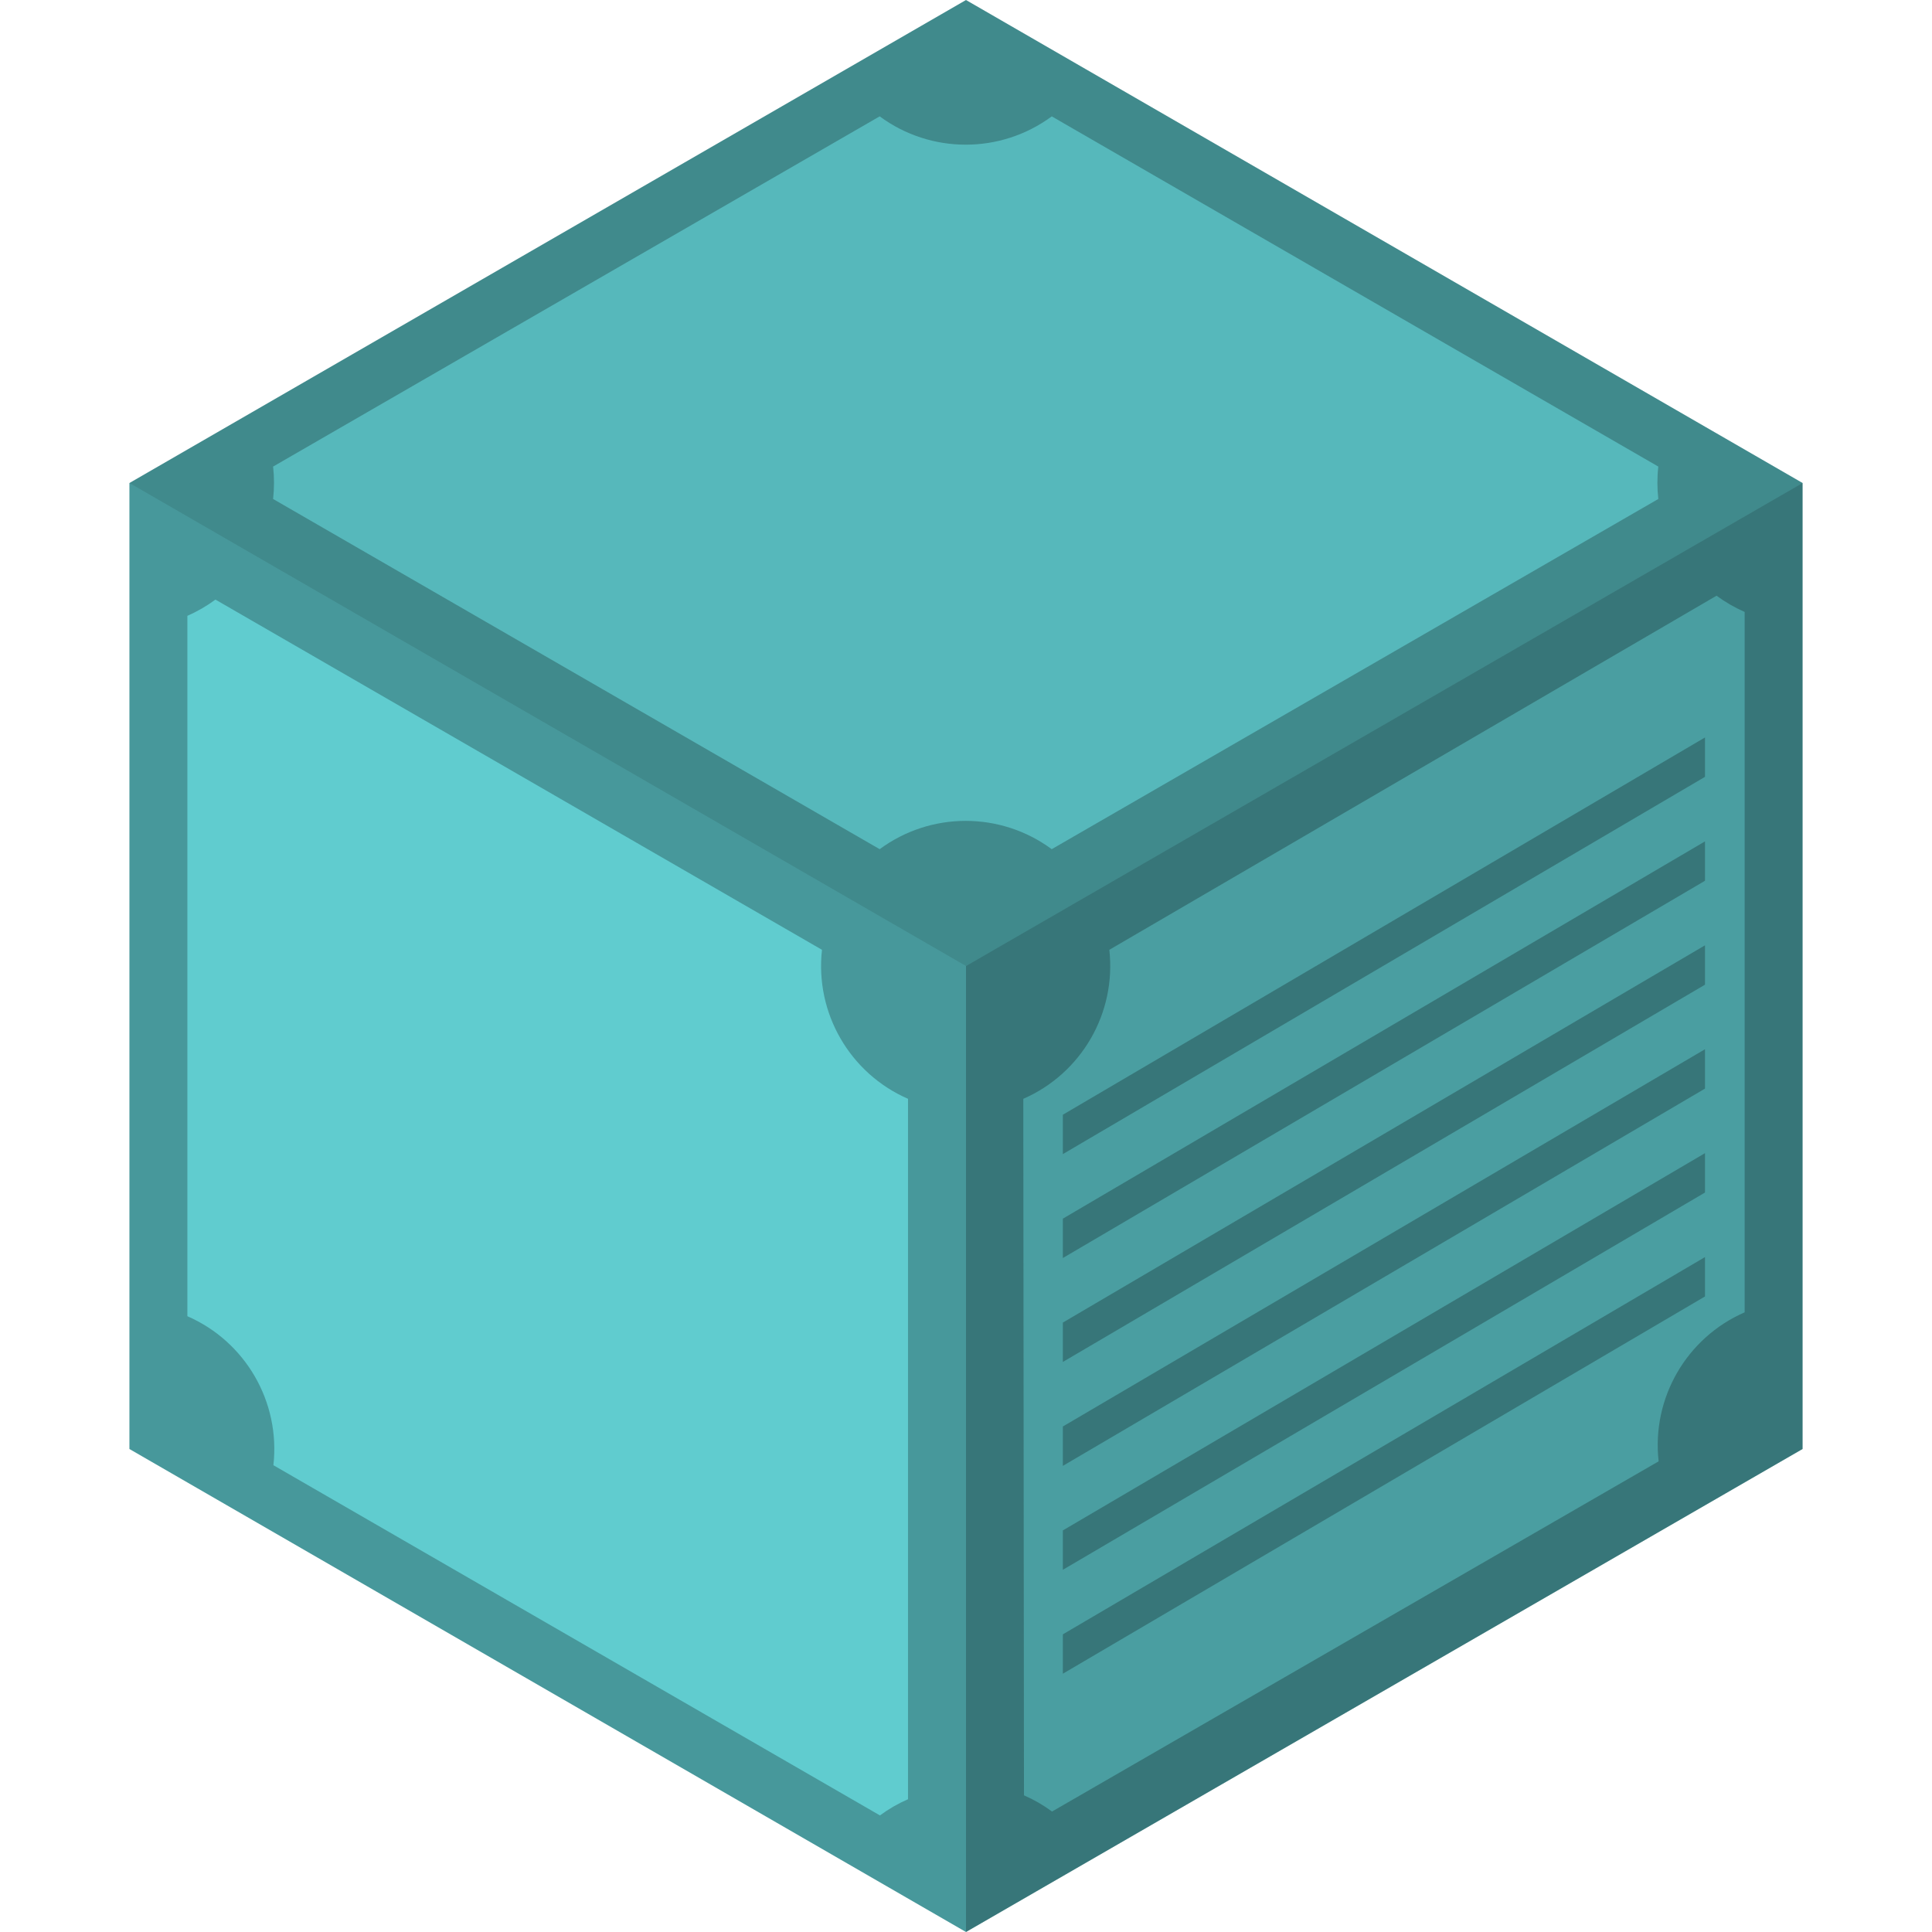 <?xml version="1.0" encoding="UTF-8" standalone="no"?>
<svg
   xmlns:dc="http://purl.org/dc/elements/1.1/"
   xmlns:cc="http://creativecommons.org/ns#"
   xmlns:rdf="http://www.w3.org/1999/02/22-rdf-syntax-ns#"
   xmlns:svg="http://www.w3.org/2000/svg"
   xmlns="http://www.w3.org/2000/svg"
   xmlns:sodipodi="http://sodipodi.sourceforge.net/DTD/sodipodi-0.dtd"
   xmlns:inkscape="http://www.inkscape.org/namespaces/inkscape"
   style="enable-background:new"
   height="512"
   width="512"
   version="1.1"
   viewBox="0 0 512 512"
   id="svg4589"
   sodipodi:docname="logo.svg"
   inkscape:version="0.92.1 r15371"
   inkscape:export-filename="/tmp/logo.png"
   inkscape:export-xdpi="93.75"
   inkscape:export-ydpi="93.75">
  <sodipodi:namedview
     pagecolor="#ffffff"
     bordercolor="#666666"
     borderopacity="1"
     objecttolerance="10"
     gridtolerance="10"
     guidetolerance="10"
     inkscape:pageopacity="0"
     inkscape:pageshadow="2"
     inkscape:window-width="1920"
     inkscape:window-height="1031"
     id="namedview4591"
     showgrid="false"
     inkscape:zoom="0.828125"
     inkscape:cx="613.63573"
     inkscape:cy="194.73486"
     inkscape:window-x="0"
     inkscape:window-y="25"
     inkscape:window-maximized="1"
     inkscape:current-layer="svg4589" />
  <defs
     id="defs4573">
    <linearGradient
       id="b"
       y2="771.51"
       gradientUnits="userSpaceOnUse"
       x2="527.72"
       y1="771.51"
       x1="84.315">
      <stop
         stop-color="#4a9ea1"
         offset="0"
         id="stop4567" />
    </linearGradient>
    <linearGradient
       id="a"
       y2="771.48"
       gradientUnits="userSpaceOnUse"
       x2="512.36"
       y1="771.48"
       x1="99.675">
      <stop
         stop-color="#63d3d7"
         offset="0"
         id="stop4570" />
    </linearGradient>
  </defs>
  <g
     transform="translate(-50.017 -515.51)"
     id="g4579">
    <path
       d="m84.315 899.51 221.7 128 221.7-128v-256l-221.7-127.99-221.7 128z"
       fill="url(#b)"
       id="path4575" />
    <path
       fill="url(#a)"
       d="m283.13 546.35-160.74 92.806c0.321 2.854 0.321 5.735 0 8.589l160.75 92.806c13.554-10.001 32.043-10.001 45.597 0l160.75-92.807c-0.321-2.854-0.323-5.734-0.001-8.588l-160.74-92.806c-13.554 10.001-32.044 10.001-45.599 0zm221.79 127.03-160.92 93.84c1.884 16.739-7.361 32.751-22.799 39.489l0.181 184.58c2.632 1.149 5.127 2.589 7.438 4.294l160.75-92.805c-1.884-16.739 7.361-32.752 22.799-39.49v-185.61c-2.632-1.149-5.128-2.589-7.439-4.294zm-397.81 1.032c-2.311 1.705-4.805 3.147-7.438 4.295v185.61c15.438 6.738 24.683 22.75 22.799 39.489l160.74 92.806c2.311-1.705 4.807-3.147 7.439-4.295v-185.61c-15.438-6.738-24.683-22.75-22.799-39.489l-160.74-92.81z"
       id="path4577" />
  </g>
  <g
     transform="translate(0 -196.66)"
     id="g4587">
    <path
       d="m256 708.66 221.7-128v-256l-221.7 128v256z"
       id="path4581"
       fill-opacity=".251" />
    <path
       d="m256 708.66v-256l-221.7-128v256l221.7 128z"
       id="path4583"
       fill-opacity=".039" />
    <path
       d="m34.298 324.66 221.7 128 221.7-128-221.7-128-221.7 128z"
       id="path4585"
       fill-opacity=".13" />
  </g>
  <g
     id="g5591"
     transform="translate(-19.504,0.585)">
    <path
       inkscape:connector-curvature="0"
       id="rect5507"
       d="m 301.168,294.83 170.175,-99.978 v 10.436 L 301.168,305.266 Z"
       style="fill:#377679;fill-opacity:1;stroke-width:1.118" />
    <path
       inkscape:connector-curvature="0"
       id="rect5507-5"
       d="m 301.168,377.452 170.175,-99.978 v 10.436 L 301.168,387.888 Z"
       style="fill:#377679;fill-opacity:1;stroke-width:1.118;enable-background:new" />
    <path
       inkscape:connector-curvature="0"
       id="rect5507-3"
       d="M 301.168,322.371 471.343,222.393 v 10.436 L 301.168,332.807 Z"
       style="fill:#377679;fill-opacity:1;stroke-width:1.118;enable-background:new" />
    <path
       inkscape:connector-curvature="0"
       id="rect5507-56"
       d="m 301.168,349.912 170.175,-99.978 v 10.436 L 301.168,360.347 Z"
       style="fill:#377679;fill-opacity:1;stroke-width:1.118;enable-background:new" />
    <path
       inkscape:connector-curvature="0"
       id="rect5507-2"
       d="m 301.168,404.993 170.175,-99.978 v 10.436 L 301.168,415.429 Z"
       style="fill:#377679;fill-opacity:1;stroke-width:1.118;enable-background:new" />
    <path
       inkscape:connector-curvature="0"
       id="rect5507-9"
       d="m 301.168,432.534 170.175,-99.978 v 10.436 L 301.168,442.969 Z"
       style="fill:#377679;fill-opacity:1;stroke-width:1.118;enable-background:new" />
  </g>
</svg>
